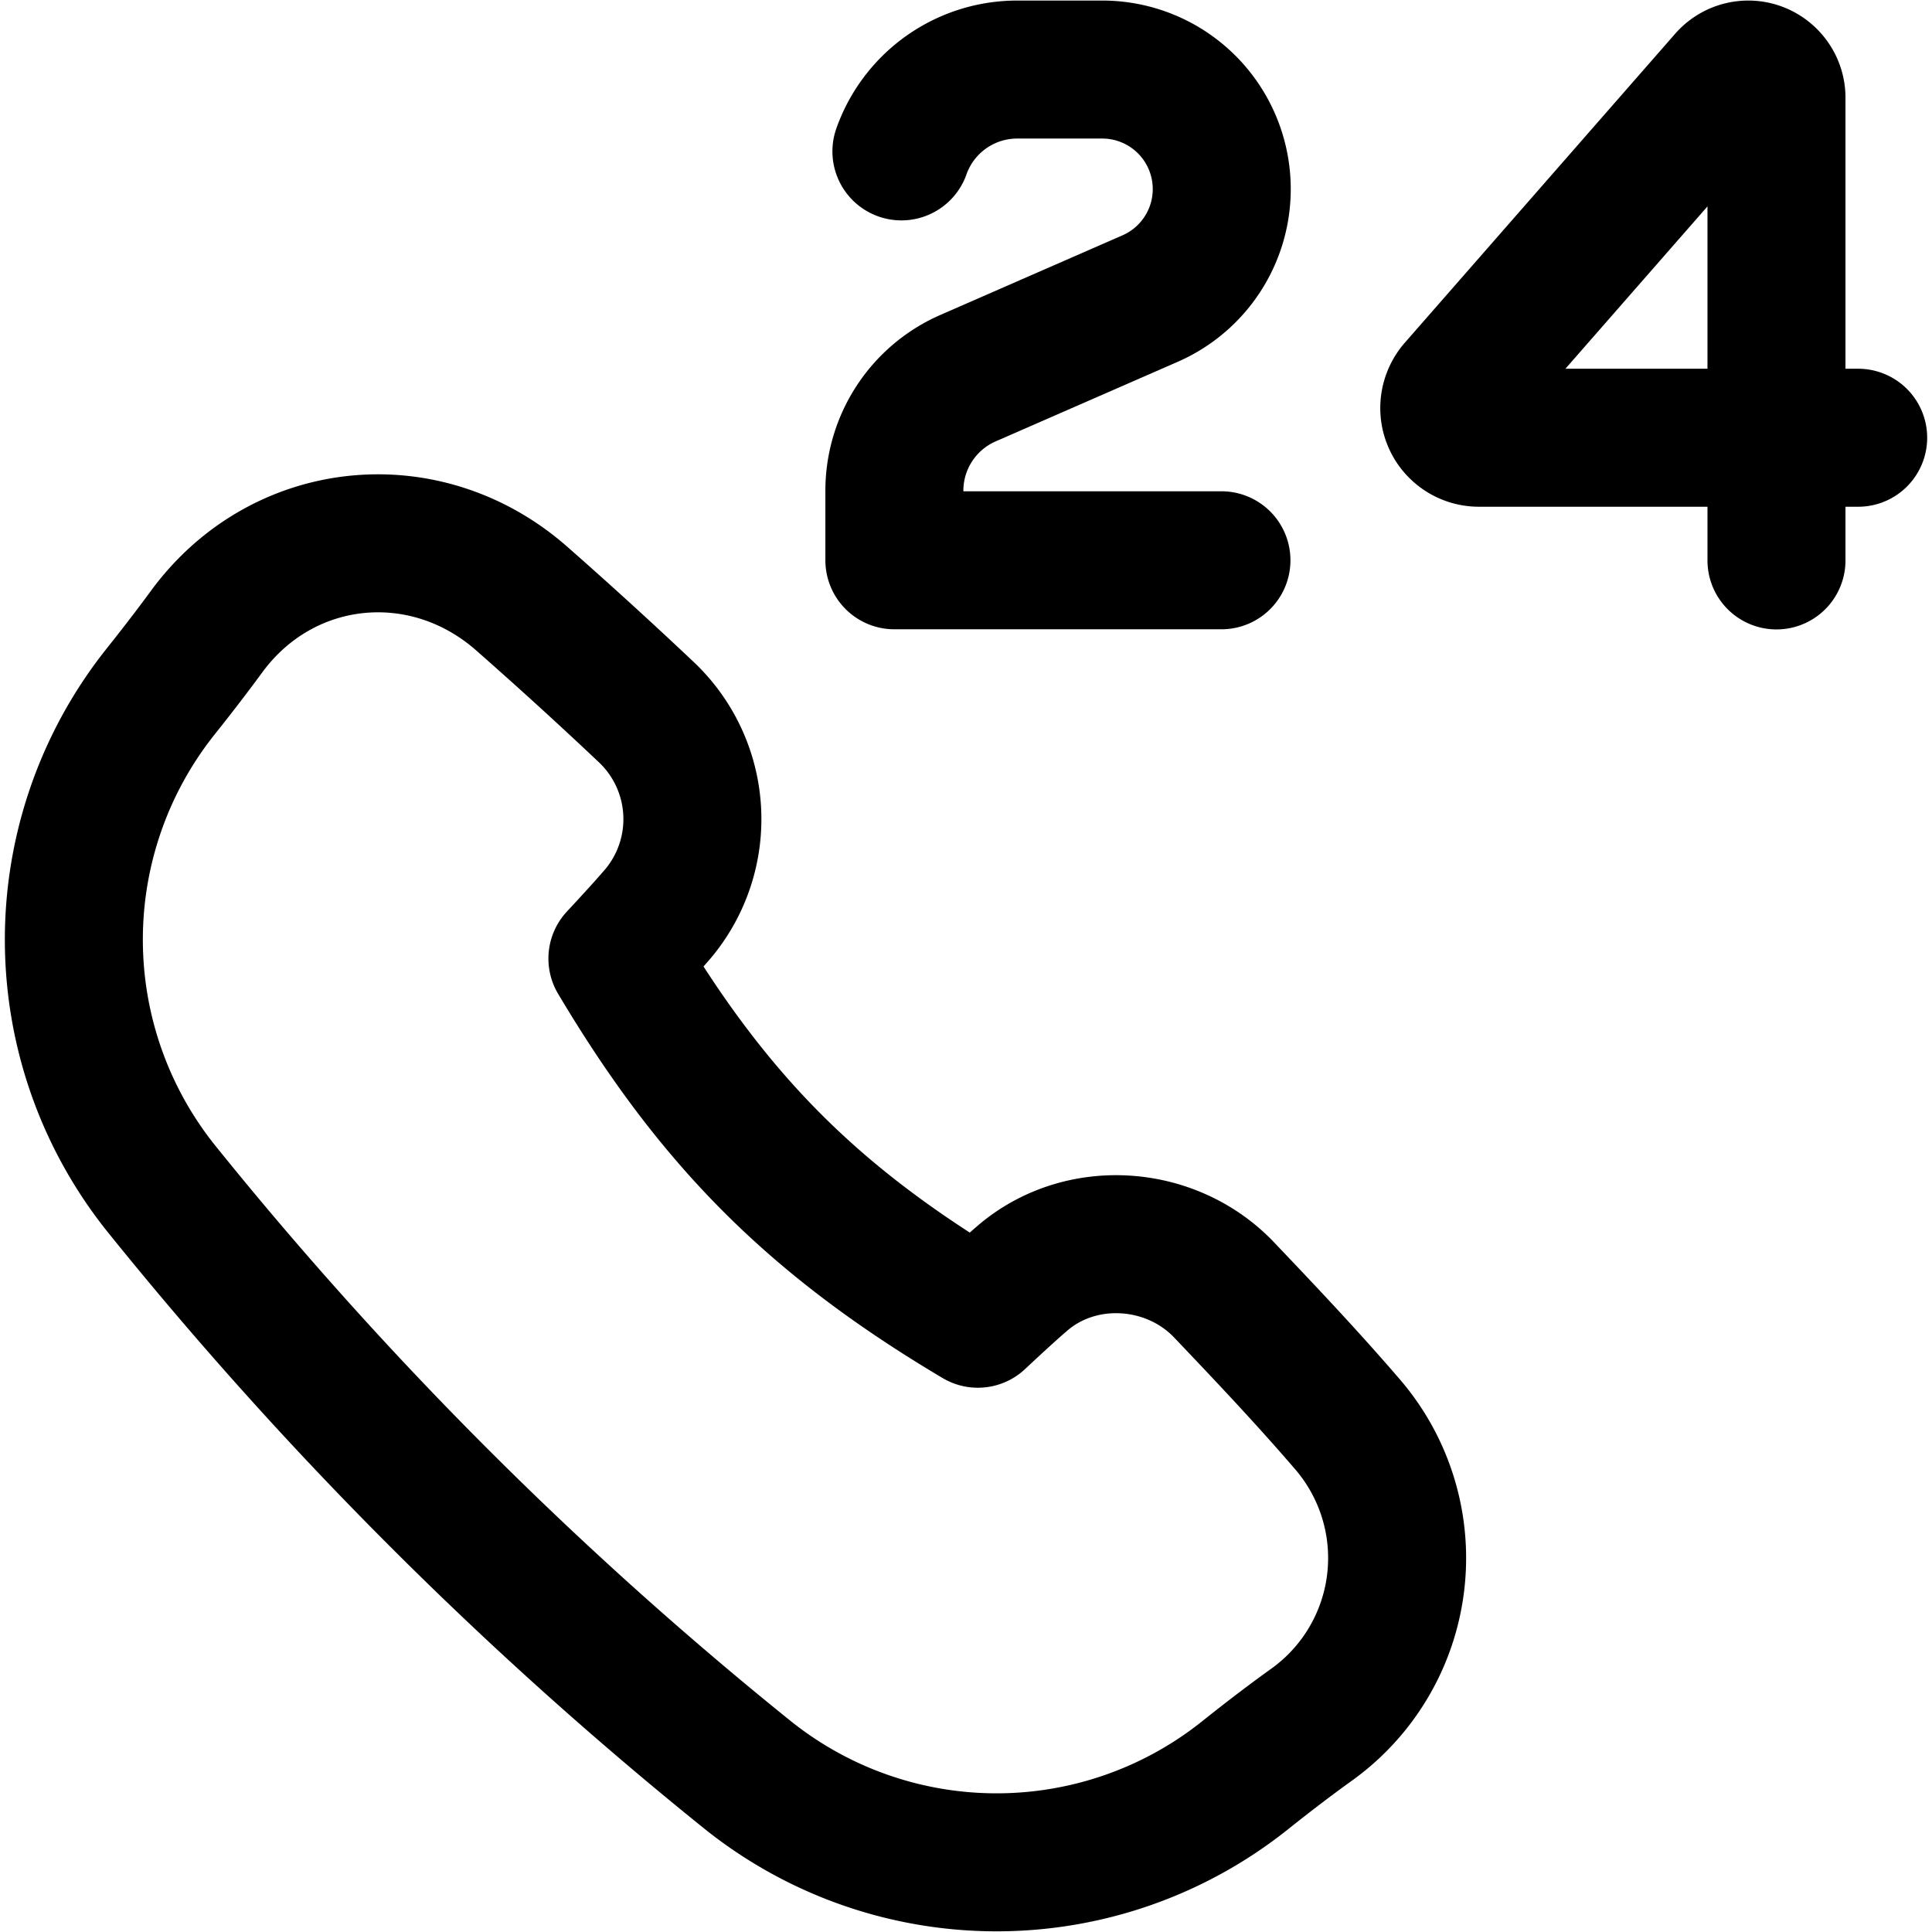<svg xmlns="http://www.w3.org/2000/svg" fill="none" viewBox="0 0 14 14" id="Call-Center-Support-Service--Streamline-Flex">
  <desc>
    Call Center Support Service Streamline Icon: https://streamlinehq.com
  </desc>
  <g id="call-center-support-service">
    <g id="Group 15">
      <path id="Vector 7" stroke="#000000" stroke-linecap="round" stroke-linejoin="round" d="M13.465 3.172h-2.748a0.215 0.215 0 0 1 -0.215 -0.216v0a0.22 0.22 0 0 1 0.053 -0.142l1.96 -2.24a0.204 0.204 0 0 1 0.154 -0.07v0c0.112 0 0.204 0.092 0.204 0.204v3.353" stroke-width="1"></path>
    </g>
    <path id="Vector 3" stroke="#000000" stroke-linecap="round" stroke-linejoin="round" d="M8.851 4.06h-2.37v-0.505a0.89 0.89 0 0 1 0.532 -0.814l1.32 -0.577a0.866 0.866 0 0 0 -0.348 -1.66H7.37a0.89 0.89 0 0 0 -0.838 0.593" stroke-width="1"></path>
    <path id="Intersect" stroke="#000000" stroke-linecap="round" stroke-linejoin="round" d="M3.772 4.33c-0.7 -0.607 -1.727 -0.5 -2.275 0.247 -0.088 0.12 -0.195 0.261 -0.337 0.439a2.885 2.885 0 0 0 0.004 3.591 28.01 28.01 0 0 0 4.26 4.26 2.886 2.886 0 0 0 3.59 0.004c0.199 -0.159 0.351 -0.273 0.48 -0.366a1.486 1.486 0 0 0 0.26 -2.196c-0.284 -0.33 -0.585 -0.648 -0.882 -0.96 -0.384 -0.405 -1.043 -0.45 -1.466 -0.084 -0.078 0.067 -0.178 0.158 -0.32 0.291 -1.193 -0.708 -1.916 -1.44 -2.612 -2.61 0.136 -0.146 0.228 -0.248 0.295 -0.326a1.067 1.067 0 0 0 -0.086 -1.46 34.21 34.21 0 0 0 -0.911 -0.83Z" stroke-width="1"></path>
  </g>
</svg>